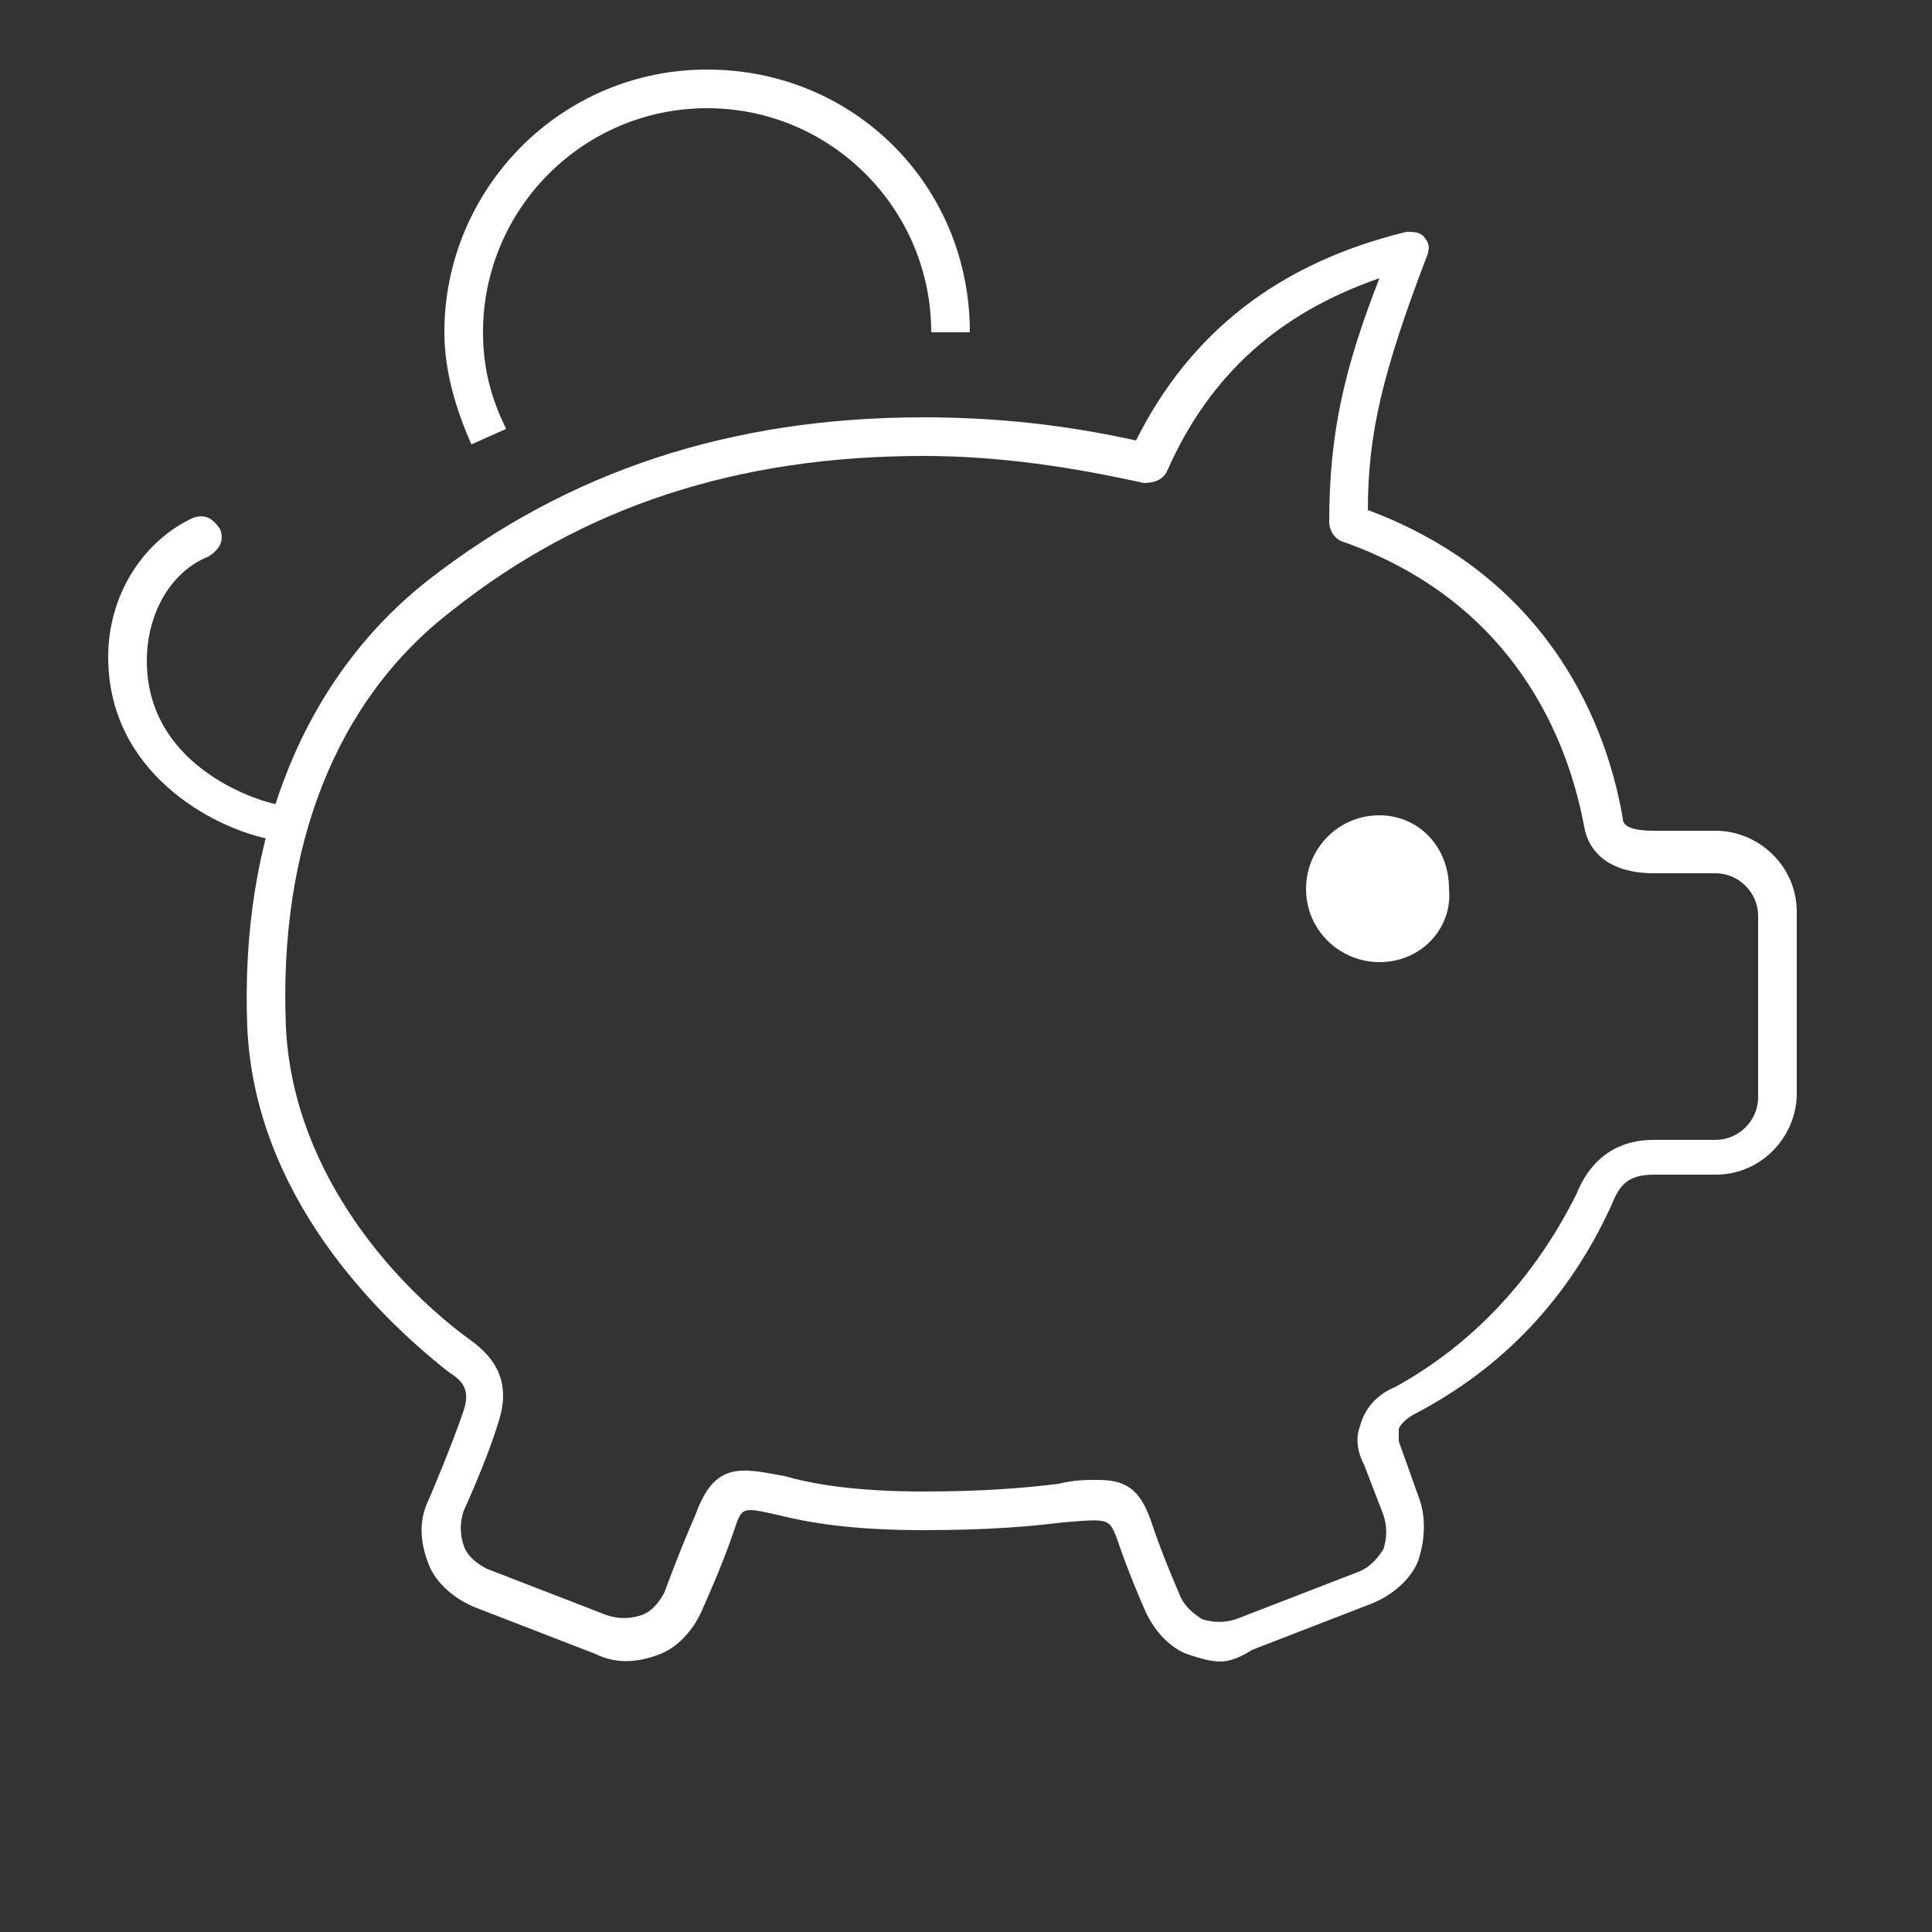 <?xml version="1.0" encoding="utf-8"?>
<!-- Generator: Adobe Illustrator 19.1.0, SVG Export Plug-In . SVG Version: 6.00 Build 0)  -->
<svg version="1.1" id="Layer_1" xmlns="http://www.w3.org/2000/svg" xmlns:xlink="http://www.w3.org/1999/xlink" x="0px" y="0px"
	 viewBox="0 0 50 50" style="enable-background:new 0 0 50 50;" xml:space="preserve">
<rect x="0" y="0" width="50" height="50" fill="#333333" stroke="none"/>
<style type="text/css">
	.st0{fill:#FFFFFF;}
</style>
<g>
	<g>
		<path class="st0" d="M12.2,11.5c-0.4-0.9-0.7-1.9-0.7-2.9c0-3.7,3-6.8,6.8-6.8s6.8,3,6.8,6.8h-1c0-3.2-2.6-5.8-5.8-5.8
			s-5.8,2.6-5.8,5.8c0,0.9,0.2,1.7,0.6,2.5L12.2,11.5z"/>
	</g>
	<path class="st0" d="M31.6,43c-0.3,0-0.6-0.1-0.9-0.2c-0.5-0.2-0.9-0.7-1.1-1.2c0,0-0.4-0.9-0.7-1.8c-0.2-0.5-0.2-0.5-1.4-0.4
		c-0.8,0.1-1.9,0.2-3.6,0.2c-1.9,0-3-0.2-3.8-0.4C19.2,39,19.2,39,19,39.6c-0.3,0.9-0.8,2-0.8,2c-0.2,0.5-0.6,1-1.1,1.2
		c-0.5,0.2-1.1,0.3-1.7,0l-3.1-1.2c-0.5-0.2-1-0.6-1.2-1.1c-0.2-0.5-0.3-1.1,0-1.7c0,0,0.6-1.4,0.9-2.3c0.2-0.6-0.1-0.8-0.4-1
		c-1.9-1.5-5-4.6-5.2-8.9c-0.2-5,1.5-9.1,4.7-11.6c3.6-2.8,7.8-4.2,12.8-4.2c1.9,0,3.7,0.2,5.5,0.6c1.4-2.8,3.7-4.6,7-5.4
		c0.2,0,0.4,0,0.5,0.2C37,6.3,37,6.5,36.9,6.7c-1.1,2.9-1.5,4.5-1.5,6.5c5.1,1.9,6.3,6.2,6.6,8c0,0.2,0.3,0.3,0.8,0.3h1.6
		c1.1,0,2.1,0.9,2.1,2.1v4.7c0,1.1-0.9,2.1-2.1,2.1h-1.6c-0.7,0-0.9,0.3-1.1,0.8c-1.1,2.4-2.8,4.2-5.1,5.4c-0.2,0.1-0.4,0.3-0.4,0.4
		c0,0.2,0,0.3,0,0.3l0.5,1.4c0.2,0.5,0.2,1.1,0,1.7c-0.2,0.5-0.7,0.9-1.2,1.1l-3.1,1.2C32.1,42.9,31.8,43,31.6,43z M28.4,38.3
		c0.7,0,1.1,0.2,1.4,1.1c0.3,0.9,0.7,1.8,0.7,1.8c0.1,0.3,0.3,0.5,0.6,0.7c0.3,0.1,0.6,0.1,0.9,0l3.1-1.2c0.3-0.1,0.5-0.3,0.7-0.6
		c0.1-0.3,0.1-0.6,0-0.9l-0.5-1.3c0,0,0,0,0,0c0,0-0.3-0.5-0.1-1c0.1-0.4,0.4-0.8,0.9-1c2-1.1,3.6-2.8,4.7-5c0.2-0.5,0.7-1.4,2-1.4
		h1.6c0.6,0,1.1-0.5,1.1-1.1v-4.7c0-0.6-0.5-1.1-1.1-1.1h-1.6c-1.2,0-1.7-0.6-1.8-1.2c-0.3-1.6-1.4-5.7-6.3-7.4
		c-0.2-0.1-0.3-0.3-0.3-0.5c0-2.3,0.4-4,1.3-6.3c-2.6,0.9-4.4,2.5-5.5,5c-0.1,0.2-0.3,0.3-0.6,0.3c-1.8-0.4-3.7-0.7-5.7-0.7
		c-4.8,0-8.8,1.3-12.2,4c-3,2.3-4.5,6.1-4.3,10.8c0.2,3.9,3,6.8,4.8,8.1c0.4,0.3,1.1,0.9,0.7,2.1c-0.3,1-0.9,2.3-0.9,2.3
		c-0.1,0.3-0.1,0.6,0,0.9s0.4,0.5,0.6,0.6l3.1,1.2c0.3,0.1,0.6,0.1,0.9,0c0.3-0.1,0.5-0.4,0.6-0.6c0,0,0.4-1.1,0.8-2
		c0.5-1.4,1.2-1.2,2.3-1c0.7,0.2,1.8,0.4,3.6,0.4c1.6,0,2.7-0.1,3.5-0.2C27.8,38.3,28.1,38.3,28.4,38.3z"/>
	<path class="st0" d="M35.7,24.9c-1,0-1.9-0.8-1.9-1.9c0-1,0.8-1.9,1.9-1.9c1,0,1.8,0.8,1.8,1.9C37.6,24,36.8,24.9,35.7,24.9z"/>
	<path class="st0" d="M7,21.7c0,0-0.1,0-0.1,0c-1.4-0.3-4.1-1.7-4.1-4.7c0-1.6,0.9-3,2.2-3.6c0.3-0.1,0.5,0,0.7,0.3
		c0.1,0.3,0,0.5-0.3,0.7c-1,0.4-1.6,1.5-1.6,2.7c0,2.9,3.2,3.7,3.3,3.7c0.3,0.1,0.4,0.3,0.4,0.6C7.5,21.5,7.3,21.7,7,21.7z"/>
</g>
</svg>
